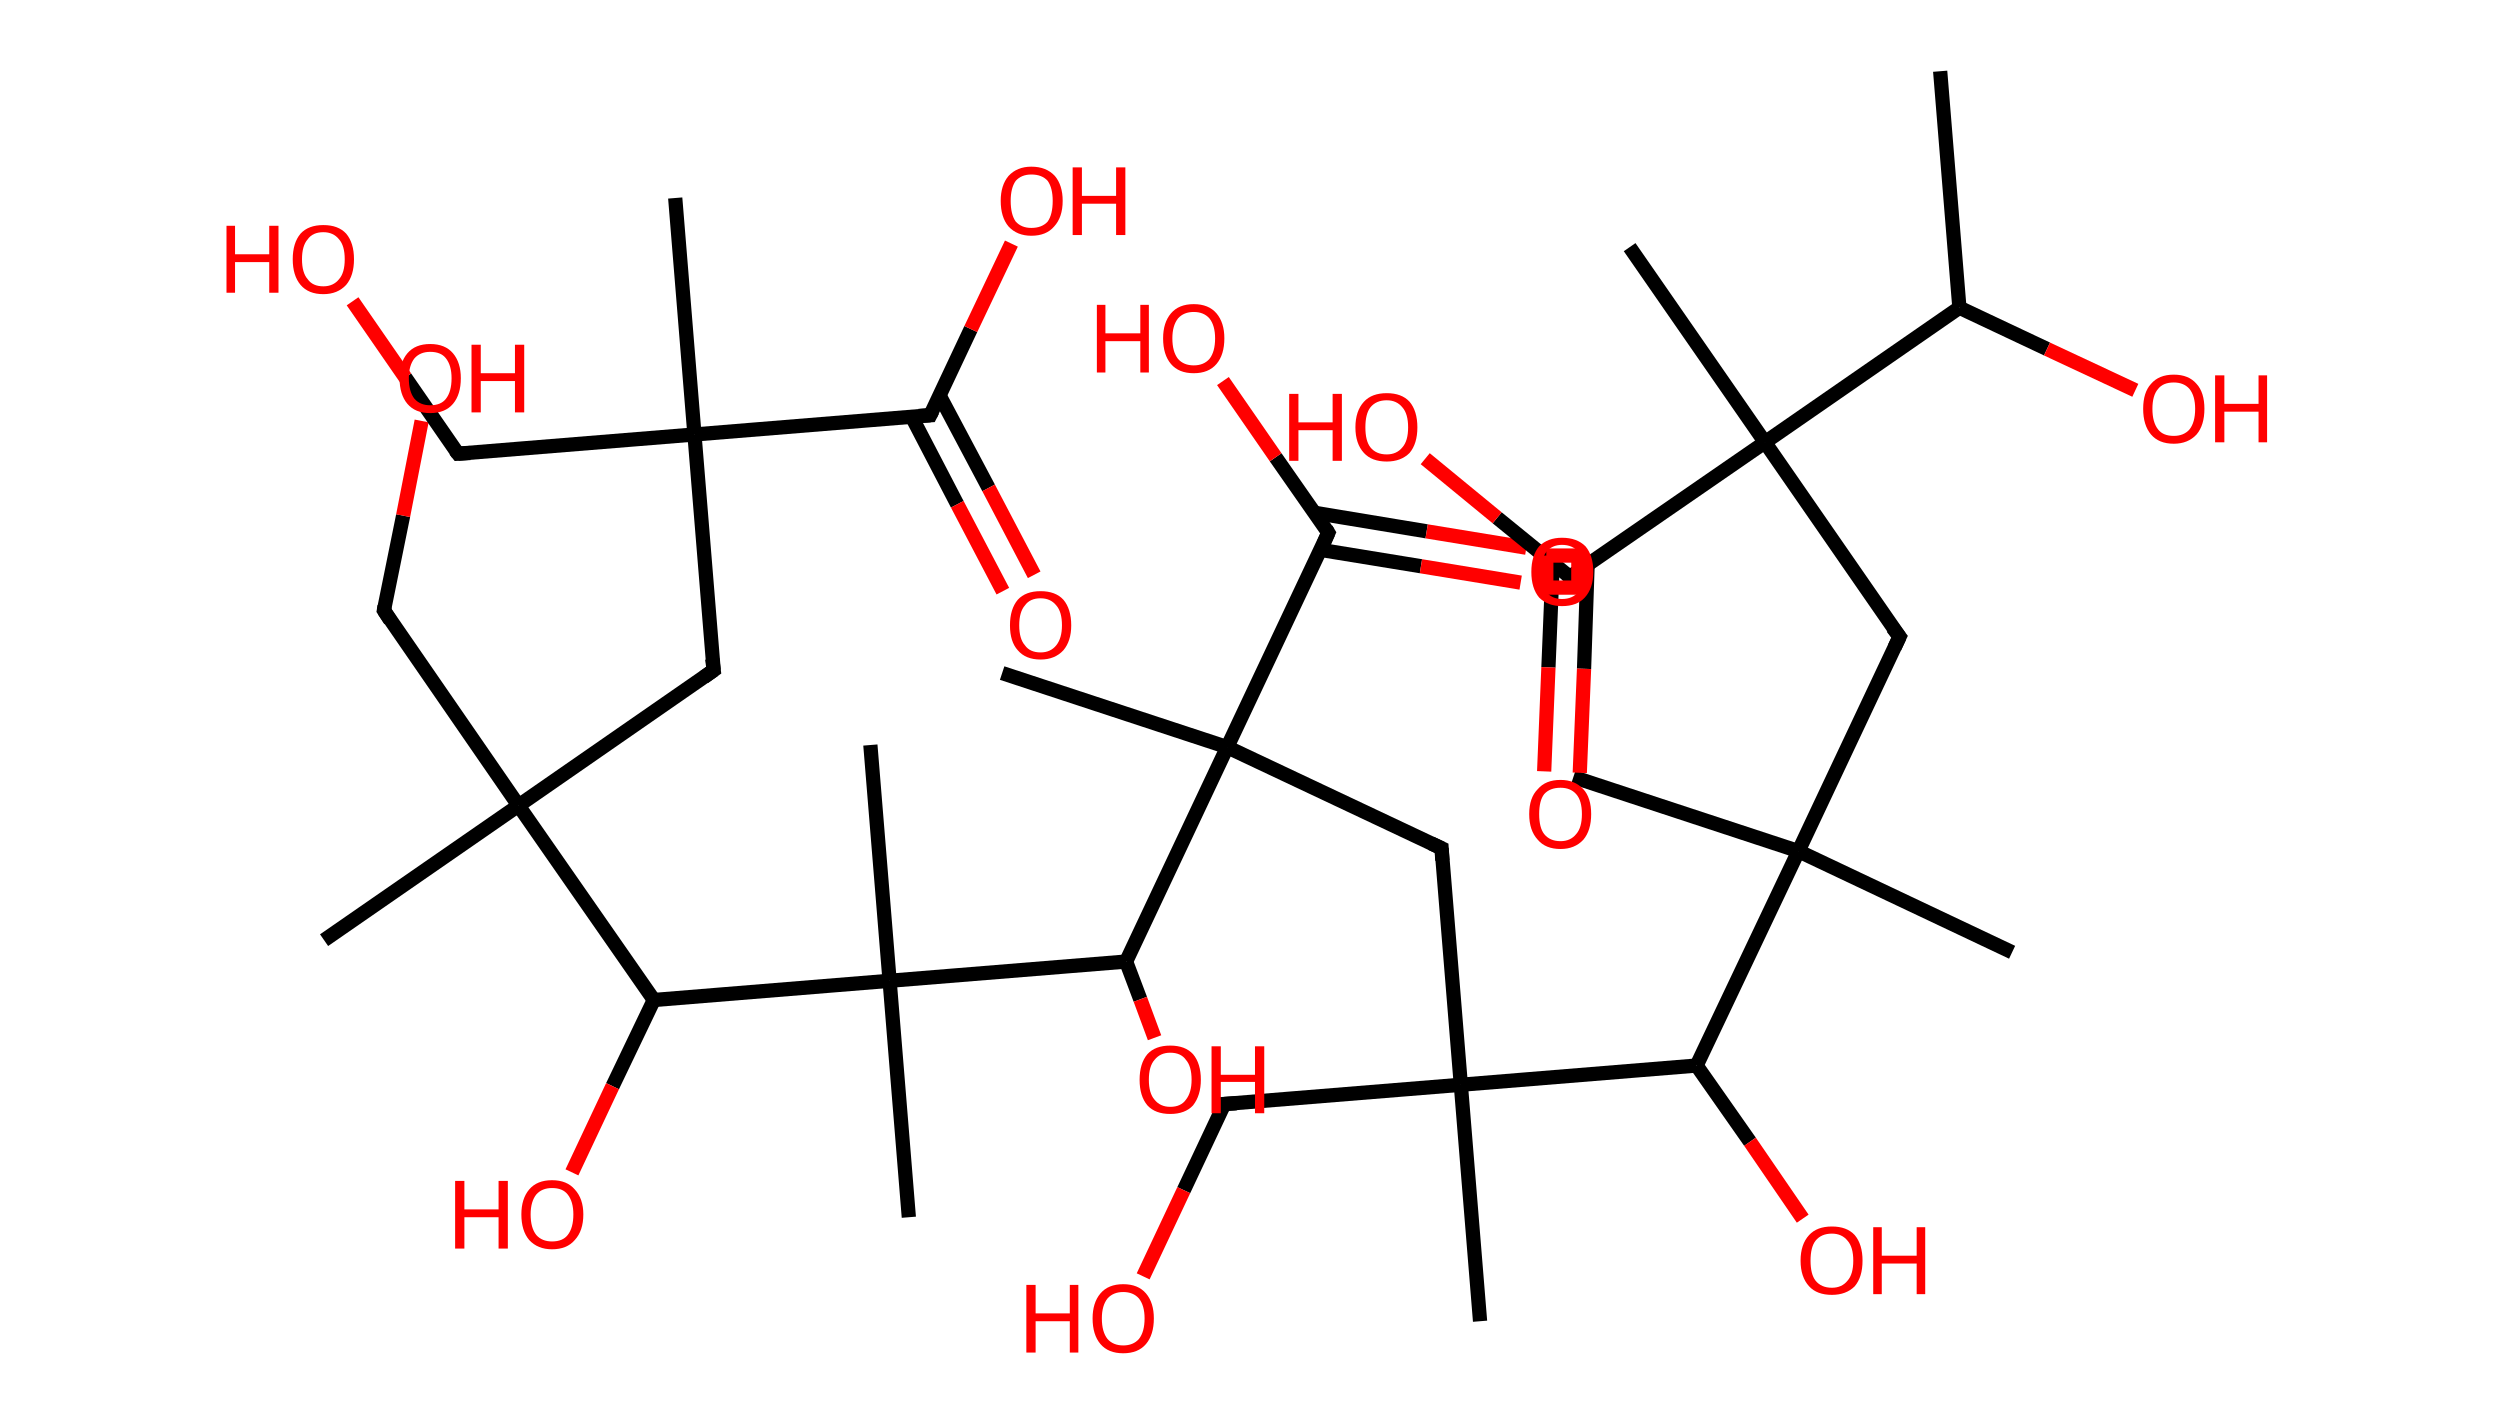 <?xml version='1.0' encoding='ASCII' standalone='yes'?>
<svg xmlns="http://www.w3.org/2000/svg" xmlns:rdkit="http://www.rdkit.org/xml" xmlns:xlink="http://www.w3.org/1999/xlink" version="1.1" baseProfile="full" xml:space="preserve" width="351px" height="200px" viewBox="0 0 351 200">
<!-- END OF HEADER -->
<rect style="opacity:1.0;fill:#FFFFFF;stroke:none" width="351.0" height="200.0" x="0.0" y="0.0"> </rect>
<path class="bond-0 atom-0 atom-1" d="M 272.4,10.0 L 275.1,43.2" style="fill:none;fill-rule:evenodd;stroke:#000000;stroke-width:2.0px;stroke-linecap:butt;stroke-linejoin:miter;stroke-opacity:1"/>
<path class="bond-1 atom-1 atom-2" d="M 275.1,43.2 L 287.4,49.0" style="fill:none;fill-rule:evenodd;stroke:#000000;stroke-width:2.0px;stroke-linecap:butt;stroke-linejoin:miter;stroke-opacity:1"/>
<path class="bond-1 atom-1 atom-2" d="M 287.4,49.0 L 299.8,54.8" style="fill:none;fill-rule:evenodd;stroke:#FF0000;stroke-width:2.0px;stroke-linecap:butt;stroke-linejoin:miter;stroke-opacity:1"/>
<path class="bond-2 atom-1 atom-3" d="M 275.1,43.2 L 247.8,62.1" style="fill:none;fill-rule:evenodd;stroke:#000000;stroke-width:2.0px;stroke-linecap:butt;stroke-linejoin:miter;stroke-opacity:1"/>
<path class="bond-3 atom-3 atom-4" d="M 247.8,62.1 L 228.8,34.7" style="fill:none;fill-rule:evenodd;stroke:#000000;stroke-width:2.0px;stroke-linecap:butt;stroke-linejoin:miter;stroke-opacity:1"/>
<path class="bond-4 atom-3 atom-5" d="M 247.8,62.1 L 266.7,89.4" style="fill:none;fill-rule:evenodd;stroke:#000000;stroke-width:2.0px;stroke-linecap:butt;stroke-linejoin:miter;stroke-opacity:1"/>
<path class="bond-5 atom-5 atom-6" d="M 266.7,89.4 L 252.5,119.5" style="fill:none;fill-rule:evenodd;stroke:#000000;stroke-width:2.0px;stroke-linecap:butt;stroke-linejoin:miter;stroke-opacity:1"/>
<path class="bond-6 atom-6 atom-7" d="M 252.5,119.5 L 220.9,109.1" style="fill:none;fill-rule:evenodd;stroke:#000000;stroke-width:2.0px;stroke-linecap:butt;stroke-linejoin:miter;stroke-opacity:1"/>
<path class="bond-7 atom-6 atom-8" d="M 252.5,119.5 L 282.5,133.7" style="fill:none;fill-rule:evenodd;stroke:#000000;stroke-width:2.0px;stroke-linecap:butt;stroke-linejoin:miter;stroke-opacity:1"/>
<path class="bond-8 atom-6 atom-9" d="M 252.5,119.5 L 238.2,149.6" style="fill:none;fill-rule:evenodd;stroke:#000000;stroke-width:2.0px;stroke-linecap:butt;stroke-linejoin:miter;stroke-opacity:1"/>
<path class="bond-9 atom-9 atom-10" d="M 238.2,149.6 L 245.7,160.3" style="fill:none;fill-rule:evenodd;stroke:#000000;stroke-width:2.0px;stroke-linecap:butt;stroke-linejoin:miter;stroke-opacity:1"/>
<path class="bond-9 atom-9 atom-10" d="M 245.7,160.3 L 253.1,171.1" style="fill:none;fill-rule:evenodd;stroke:#FF0000;stroke-width:2.0px;stroke-linecap:butt;stroke-linejoin:miter;stroke-opacity:1"/>
<path class="bond-10 atom-9 atom-11" d="M 238.2,149.6 L 205.1,152.3" style="fill:none;fill-rule:evenodd;stroke:#000000;stroke-width:2.0px;stroke-linecap:butt;stroke-linejoin:miter;stroke-opacity:1"/>
<path class="bond-11 atom-11 atom-12" d="M 205.1,152.3 L 207.8,185.5" style="fill:none;fill-rule:evenodd;stroke:#000000;stroke-width:2.0px;stroke-linecap:butt;stroke-linejoin:miter;stroke-opacity:1"/>
<path class="bond-12 atom-11 atom-13" d="M 205.1,152.3 L 171.9,155.0" style="fill:none;fill-rule:evenodd;stroke:#000000;stroke-width:2.0px;stroke-linecap:butt;stroke-linejoin:miter;stroke-opacity:1"/>
<path class="bond-13 atom-13 atom-14" d="M 171.9,155.0 L 166.2,167.1" style="fill:none;fill-rule:evenodd;stroke:#000000;stroke-width:2.0px;stroke-linecap:butt;stroke-linejoin:miter;stroke-opacity:1"/>
<path class="bond-13 atom-13 atom-14" d="M 166.2,167.1 L 160.5,179.2" style="fill:none;fill-rule:evenodd;stroke:#FF0000;stroke-width:2.0px;stroke-linecap:butt;stroke-linejoin:miter;stroke-opacity:1"/>
<path class="bond-14 atom-11 atom-15" d="M 205.1,152.3 L 202.4,119.1" style="fill:none;fill-rule:evenodd;stroke:#000000;stroke-width:2.0px;stroke-linecap:butt;stroke-linejoin:miter;stroke-opacity:1"/>
<path class="bond-15 atom-15 atom-16" d="M 202.4,119.1 L 172.3,104.9" style="fill:none;fill-rule:evenodd;stroke:#000000;stroke-width:2.0px;stroke-linecap:butt;stroke-linejoin:miter;stroke-opacity:1"/>
<path class="bond-16 atom-16 atom-17" d="M 172.3,104.9 L 140.7,94.5" style="fill:none;fill-rule:evenodd;stroke:#000000;stroke-width:2.0px;stroke-linecap:butt;stroke-linejoin:miter;stroke-opacity:1"/>
<path class="bond-17 atom-16 atom-18" d="M 172.3,104.9 L 186.5,74.8" style="fill:none;fill-rule:evenodd;stroke:#000000;stroke-width:2.0px;stroke-linecap:butt;stroke-linejoin:miter;stroke-opacity:1"/>
<path class="bond-18 atom-18 atom-19" d="M 185.4,77.2 L 199.5,79.5" style="fill:none;fill-rule:evenodd;stroke:#000000;stroke-width:2.0px;stroke-linecap:butt;stroke-linejoin:miter;stroke-opacity:1"/>
<path class="bond-18 atom-18 atom-19" d="M 199.5,79.5 L 213.5,81.8" style="fill:none;fill-rule:evenodd;stroke:#FF0000;stroke-width:2.0px;stroke-linecap:butt;stroke-linejoin:miter;stroke-opacity:1"/>
<path class="bond-18 atom-18 atom-19" d="M 184.6,72.0 L 200.3,74.6" style="fill:none;fill-rule:evenodd;stroke:#000000;stroke-width:2.0px;stroke-linecap:butt;stroke-linejoin:miter;stroke-opacity:1"/>
<path class="bond-18 atom-18 atom-19" d="M 200.3,74.6 L 214.3,76.9" style="fill:none;fill-rule:evenodd;stroke:#FF0000;stroke-width:2.0px;stroke-linecap:butt;stroke-linejoin:miter;stroke-opacity:1"/>
<path class="bond-19 atom-18 atom-20" d="M 186.5,74.8 L 179.1,64.2" style="fill:none;fill-rule:evenodd;stroke:#000000;stroke-width:2.0px;stroke-linecap:butt;stroke-linejoin:miter;stroke-opacity:1"/>
<path class="bond-19 atom-18 atom-20" d="M 179.1,64.2 L 171.7,53.5" style="fill:none;fill-rule:evenodd;stroke:#FF0000;stroke-width:2.0px;stroke-linecap:butt;stroke-linejoin:miter;stroke-opacity:1"/>
<path class="bond-20 atom-16 atom-21" d="M 172.3,104.9 L 158.1,135.0" style="fill:none;fill-rule:evenodd;stroke:#000000;stroke-width:2.0px;stroke-linecap:butt;stroke-linejoin:miter;stroke-opacity:1"/>
<path class="bond-21 atom-21 atom-22" d="M 158.1,135.0 L 160.1,140.3" style="fill:none;fill-rule:evenodd;stroke:#000000;stroke-width:2.0px;stroke-linecap:butt;stroke-linejoin:miter;stroke-opacity:1"/>
<path class="bond-21 atom-21 atom-22" d="M 160.1,140.3 L 162.1,145.7" style="fill:none;fill-rule:evenodd;stroke:#FF0000;stroke-width:2.0px;stroke-linecap:butt;stroke-linejoin:miter;stroke-opacity:1"/>
<path class="bond-22 atom-21 atom-23" d="M 158.1,135.0 L 124.9,137.7" style="fill:none;fill-rule:evenodd;stroke:#000000;stroke-width:2.0px;stroke-linecap:butt;stroke-linejoin:miter;stroke-opacity:1"/>
<path class="bond-23 atom-23 atom-24" d="M 124.9,137.7 L 127.6,170.9" style="fill:none;fill-rule:evenodd;stroke:#000000;stroke-width:2.0px;stroke-linecap:butt;stroke-linejoin:miter;stroke-opacity:1"/>
<path class="bond-24 atom-23 atom-25" d="M 124.9,137.7 L 122.2,104.6" style="fill:none;fill-rule:evenodd;stroke:#000000;stroke-width:2.0px;stroke-linecap:butt;stroke-linejoin:miter;stroke-opacity:1"/>
<path class="bond-25 atom-23 atom-26" d="M 124.9,137.7 L 91.8,140.4" style="fill:none;fill-rule:evenodd;stroke:#000000;stroke-width:2.0px;stroke-linecap:butt;stroke-linejoin:miter;stroke-opacity:1"/>
<path class="bond-26 atom-26 atom-27" d="M 91.8,140.4 L 86.0,152.5" style="fill:none;fill-rule:evenodd;stroke:#000000;stroke-width:2.0px;stroke-linecap:butt;stroke-linejoin:miter;stroke-opacity:1"/>
<path class="bond-26 atom-26 atom-27" d="M 86.0,152.5 L 80.3,164.6" style="fill:none;fill-rule:evenodd;stroke:#FF0000;stroke-width:2.0px;stroke-linecap:butt;stroke-linejoin:miter;stroke-opacity:1"/>
<path class="bond-27 atom-26 atom-28" d="M 91.8,140.4 L 72.8,113.1" style="fill:none;fill-rule:evenodd;stroke:#000000;stroke-width:2.0px;stroke-linecap:butt;stroke-linejoin:miter;stroke-opacity:1"/>
<path class="bond-28 atom-28 atom-29" d="M 72.8,113.1 L 45.5,132.0" style="fill:none;fill-rule:evenodd;stroke:#000000;stroke-width:2.0px;stroke-linecap:butt;stroke-linejoin:miter;stroke-opacity:1"/>
<path class="bond-29 atom-28 atom-30" d="M 72.8,113.1 L 53.9,85.7" style="fill:none;fill-rule:evenodd;stroke:#000000;stroke-width:2.0px;stroke-linecap:butt;stroke-linejoin:miter;stroke-opacity:1"/>
<path class="bond-30 atom-30 atom-31" d="M 53.9,85.7 L 56.6,72.4" style="fill:none;fill-rule:evenodd;stroke:#000000;stroke-width:2.0px;stroke-linecap:butt;stroke-linejoin:miter;stroke-opacity:1"/>
<path class="bond-30 atom-30 atom-31" d="M 56.6,72.4 L 59.2,59.1" style="fill:none;fill-rule:evenodd;stroke:#FF0000;stroke-width:2.0px;stroke-linecap:butt;stroke-linejoin:miter;stroke-opacity:1"/>
<path class="bond-31 atom-28 atom-32" d="M 72.8,113.1 L 100.2,94.1" style="fill:none;fill-rule:evenodd;stroke:#000000;stroke-width:2.0px;stroke-linecap:butt;stroke-linejoin:miter;stroke-opacity:1"/>
<path class="bond-32 atom-32 atom-33" d="M 100.2,94.1 L 97.5,61.0" style="fill:none;fill-rule:evenodd;stroke:#000000;stroke-width:2.0px;stroke-linecap:butt;stroke-linejoin:miter;stroke-opacity:1"/>
<path class="bond-33 atom-33 atom-34" d="M 97.5,61.0 L 94.8,27.8" style="fill:none;fill-rule:evenodd;stroke:#000000;stroke-width:2.0px;stroke-linecap:butt;stroke-linejoin:miter;stroke-opacity:1"/>
<path class="bond-34 atom-33 atom-35" d="M 97.5,61.0 L 64.3,63.7" style="fill:none;fill-rule:evenodd;stroke:#000000;stroke-width:2.0px;stroke-linecap:butt;stroke-linejoin:miter;stroke-opacity:1"/>
<path class="bond-35 atom-35 atom-36" d="M 64.3,63.7 L 56.9,53.0" style="fill:none;fill-rule:evenodd;stroke:#000000;stroke-width:2.0px;stroke-linecap:butt;stroke-linejoin:miter;stroke-opacity:1"/>
<path class="bond-35 atom-35 atom-36" d="M 56.9,53.0 L 49.5,42.3" style="fill:none;fill-rule:evenodd;stroke:#FF0000;stroke-width:2.0px;stroke-linecap:butt;stroke-linejoin:miter;stroke-opacity:1"/>
<path class="bond-36 atom-33 atom-37" d="M 97.5,61.0 L 130.6,58.3" style="fill:none;fill-rule:evenodd;stroke:#000000;stroke-width:2.0px;stroke-linecap:butt;stroke-linejoin:miter;stroke-opacity:1"/>
<path class="bond-37 atom-37 atom-38" d="M 128.0,58.5 L 134.4,70.8" style="fill:none;fill-rule:evenodd;stroke:#000000;stroke-width:2.0px;stroke-linecap:butt;stroke-linejoin:miter;stroke-opacity:1"/>
<path class="bond-37 atom-37 atom-38" d="M 134.4,70.8 L 140.8,83.0" style="fill:none;fill-rule:evenodd;stroke:#FF0000;stroke-width:2.0px;stroke-linecap:butt;stroke-linejoin:miter;stroke-opacity:1"/>
<path class="bond-37 atom-37 atom-38" d="M 131.9,55.5 L 138.8,68.5" style="fill:none;fill-rule:evenodd;stroke:#000000;stroke-width:2.0px;stroke-linecap:butt;stroke-linejoin:miter;stroke-opacity:1"/>
<path class="bond-37 atom-37 atom-38" d="M 138.8,68.5 L 145.2,80.7" style="fill:none;fill-rule:evenodd;stroke:#FF0000;stroke-width:2.0px;stroke-linecap:butt;stroke-linejoin:miter;stroke-opacity:1"/>
<path class="bond-38 atom-37 atom-39" d="M 130.6,58.3 L 136.3,46.2" style="fill:none;fill-rule:evenodd;stroke:#000000;stroke-width:2.0px;stroke-linecap:butt;stroke-linejoin:miter;stroke-opacity:1"/>
<path class="bond-38 atom-37 atom-39" d="M 136.3,46.2 L 142.0,34.2" style="fill:none;fill-rule:evenodd;stroke:#FF0000;stroke-width:2.0px;stroke-linecap:butt;stroke-linejoin:miter;stroke-opacity:1"/>
<path class="bond-39 atom-3 atom-40" d="M 247.8,62.1 L 220.4,81.0" style="fill:none;fill-rule:evenodd;stroke:#000000;stroke-width:2.0px;stroke-linecap:butt;stroke-linejoin:miter;stroke-opacity:1"/>
<path class="bond-40 atom-40 atom-41" d="M 218.0,79.1 L 217.4,93.7" style="fill:none;fill-rule:evenodd;stroke:#000000;stroke-width:2.0px;stroke-linecap:butt;stroke-linejoin:miter;stroke-opacity:1"/>
<path class="bond-40 atom-40 atom-41" d="M 217.4,93.7 L 216.8,108.3" style="fill:none;fill-rule:evenodd;stroke:#FF0000;stroke-width:2.0px;stroke-linecap:butt;stroke-linejoin:miter;stroke-opacity:1"/>
<path class="bond-40 atom-40 atom-41" d="M 222.9,79.3 L 222.4,93.9" style="fill:none;fill-rule:evenodd;stroke:#000000;stroke-width:2.0px;stroke-linecap:butt;stroke-linejoin:miter;stroke-opacity:1"/>
<path class="bond-40 atom-40 atom-41" d="M 222.4,93.9 L 221.8,108.5" style="fill:none;fill-rule:evenodd;stroke:#FF0000;stroke-width:2.0px;stroke-linecap:butt;stroke-linejoin:miter;stroke-opacity:1"/>
<path class="bond-41 atom-40 atom-42" d="M 220.4,81.0 L 210.2,72.7" style="fill:none;fill-rule:evenodd;stroke:#000000;stroke-width:2.0px;stroke-linecap:butt;stroke-linejoin:miter;stroke-opacity:1"/>
<path class="bond-41 atom-40 atom-42" d="M 210.2,72.7 L 200.1,64.4" style="fill:none;fill-rule:evenodd;stroke:#FF0000;stroke-width:2.0px;stroke-linecap:butt;stroke-linejoin:miter;stroke-opacity:1"/>
<path d="M 265.7,88.1 L 266.7,89.4 L 266.0,90.9" style="fill:none;stroke:#000000;stroke-width:2.0px;stroke-linecap:butt;stroke-linejoin:miter;stroke-opacity:1;"/>
<path d="M 173.6,154.9 L 171.9,155.0 L 171.6,155.6" style="fill:none;stroke:#000000;stroke-width:2.0px;stroke-linecap:butt;stroke-linejoin:miter;stroke-opacity:1;"/>
<path d="M 202.5,120.8 L 202.4,119.1 L 200.9,118.4" style="fill:none;stroke:#000000;stroke-width:2.0px;stroke-linecap:butt;stroke-linejoin:miter;stroke-opacity:1;"/>
<path d="M 185.8,76.4 L 186.5,74.8 L 186.2,74.3" style="fill:none;stroke:#000000;stroke-width:2.0px;stroke-linecap:butt;stroke-linejoin:miter;stroke-opacity:1;"/>
<path d="M 54.8,87.1 L 53.9,85.7 L 54.0,85.1" style="fill:none;stroke:#000000;stroke-width:2.0px;stroke-linecap:butt;stroke-linejoin:miter;stroke-opacity:1;"/>
<path d="M 98.8,95.1 L 100.2,94.1 L 100.0,92.5" style="fill:none;stroke:#000000;stroke-width:2.0px;stroke-linecap:butt;stroke-linejoin:miter;stroke-opacity:1;"/>
<path d="M 66.0,63.6 L 64.3,63.7 L 63.9,63.2" style="fill:none;stroke:#000000;stroke-width:2.0px;stroke-linecap:butt;stroke-linejoin:miter;stroke-opacity:1;"/>
<path d="M 129.0,58.4 L 130.6,58.3 L 130.9,57.7" style="fill:none;stroke:#000000;stroke-width:2.0px;stroke-linecap:butt;stroke-linejoin:miter;stroke-opacity:1;"/>
<path d="M 221.8,80.1 L 220.4,81.0 L 219.9,80.6" style="fill:none;stroke:#000000;stroke-width:2.0px;stroke-linecap:butt;stroke-linejoin:miter;stroke-opacity:1;"/>
<path class="atom-2" d="M 300.9 57.4 Q 300.9 55.1, 302.0 53.9 Q 303.1 52.6, 305.2 52.6 Q 307.3 52.6, 308.4 53.9 Q 309.5 55.1, 309.5 57.4 Q 309.5 59.7, 308.4 61.0 Q 307.2 62.3, 305.2 62.3 Q 303.1 62.3, 302.0 61.0 Q 300.9 59.7, 300.9 57.4 M 305.2 61.2 Q 306.6 61.2, 307.4 60.3 Q 308.2 59.3, 308.2 57.4 Q 308.2 55.6, 307.4 54.6 Q 306.6 53.7, 305.2 53.7 Q 303.7 53.7, 303.0 54.6 Q 302.2 55.5, 302.2 57.4 Q 302.2 59.3, 303.0 60.3 Q 303.7 61.2, 305.2 61.2 " fill="#FF0000"/>
<path class="atom-2" d="M 311.0 52.7 L 312.3 52.7 L 312.3 56.7 L 317.1 56.7 L 317.1 52.7 L 318.3 52.7 L 318.3 62.1 L 317.1 62.1 L 317.1 57.8 L 312.3 57.8 L 312.3 62.1 L 311.0 62.1 L 311.0 52.7 " fill="#FF0000"/>
<path class="atom-10" d="M 252.8 177.0 Q 252.8 174.7, 254.0 173.4 Q 255.1 172.2, 257.2 172.2 Q 259.3 172.2, 260.4 173.4 Q 261.5 174.7, 261.5 177.0 Q 261.5 179.3, 260.4 180.6 Q 259.2 181.8, 257.2 181.8 Q 255.1 181.8, 254.0 180.6 Q 252.8 179.3, 252.8 177.0 M 257.2 180.8 Q 258.6 180.8, 259.4 179.8 Q 260.2 178.9, 260.2 177.0 Q 260.2 175.1, 259.4 174.2 Q 258.6 173.2, 257.2 173.2 Q 255.7 173.2, 254.9 174.2 Q 254.2 175.1, 254.2 177.0 Q 254.2 178.9, 254.9 179.8 Q 255.7 180.8, 257.2 180.8 " fill="#FF0000"/>
<path class="atom-10" d="M 263.0 172.3 L 264.2 172.3 L 264.2 176.3 L 269.1 176.3 L 269.1 172.3 L 270.3 172.3 L 270.3 181.7 L 269.1 181.7 L 269.1 177.4 L 264.2 177.4 L 264.2 181.7 L 263.0 181.7 L 263.0 172.3 " fill="#FF0000"/>
<path class="atom-14" d="M 144.1 180.4 L 145.4 180.4 L 145.4 184.4 L 150.2 184.4 L 150.2 180.4 L 151.4 180.4 L 151.4 189.9 L 150.2 189.9 L 150.2 185.5 L 145.4 185.5 L 145.4 189.9 L 144.1 189.9 L 144.1 180.4 " fill="#FF0000"/>
<path class="atom-14" d="M 153.4 185.1 Q 153.4 182.9, 154.5 181.6 Q 155.6 180.3, 157.7 180.3 Q 159.8 180.3, 160.9 181.6 Q 162.0 182.9, 162.0 185.1 Q 162.0 187.4, 160.9 188.7 Q 159.8 190.0, 157.7 190.0 Q 155.6 190.0, 154.5 188.7 Q 153.4 187.4, 153.4 185.1 M 157.7 188.9 Q 159.1 188.9, 159.9 188.0 Q 160.7 187.0, 160.7 185.1 Q 160.7 183.3, 159.9 182.3 Q 159.1 181.4, 157.7 181.4 Q 156.3 181.4, 155.5 182.3 Q 154.7 183.3, 154.7 185.1 Q 154.7 187.0, 155.5 188.0 Q 156.3 188.9, 157.7 188.9 " fill="#FF0000"/>
<path class="atom-19" d="M 215.0 80.3 Q 215.0 78.0, 216.1 76.7 Q 217.3 75.5, 219.3 75.5 Q 221.4 75.5, 222.6 76.7 Q 223.7 78.0, 223.7 80.3 Q 223.7 82.6, 222.5 83.9 Q 221.4 85.1, 219.3 85.1 Q 217.3 85.1, 216.1 83.9 Q 215.0 82.6, 215.0 80.3 M 219.3 84.1 Q 220.8 84.1, 221.6 83.1 Q 222.3 82.2, 222.3 80.3 Q 222.3 78.4, 221.6 77.5 Q 220.8 76.5, 219.3 76.5 Q 217.9 76.5, 217.1 77.5 Q 216.4 78.4, 216.4 80.3 Q 216.4 82.2, 217.1 83.1 Q 217.9 84.1, 219.3 84.1 " fill="#FF0000"/>
<path class="atom-20" d="M 154.0 42.8 L 155.2 42.8 L 155.2 46.8 L 160.1 46.8 L 160.1 42.8 L 161.3 42.8 L 161.3 52.3 L 160.1 52.3 L 160.1 47.9 L 155.2 47.9 L 155.2 52.3 L 154.0 52.3 L 154.0 42.8 " fill="#FF0000"/>
<path class="atom-20" d="M 163.3 47.5 Q 163.3 45.3, 164.4 44.0 Q 165.5 42.7, 167.6 42.7 Q 169.7 42.7, 170.8 44.0 Q 171.9 45.3, 171.9 47.5 Q 171.9 49.8, 170.8 51.1 Q 169.7 52.4, 167.6 52.4 Q 165.5 52.4, 164.4 51.1 Q 163.3 49.8, 163.3 47.5 M 167.6 51.3 Q 169.0 51.3, 169.8 50.4 Q 170.6 49.4, 170.6 47.5 Q 170.6 45.7, 169.8 44.7 Q 169.0 43.8, 167.6 43.8 Q 166.2 43.8, 165.4 44.7 Q 164.6 45.7, 164.6 47.5 Q 164.6 49.4, 165.4 50.4 Q 166.2 51.3, 167.6 51.3 " fill="#FF0000"/>
<path class="atom-22" d="M 160.0 151.6 Q 160.0 149.3, 161.1 148.0 Q 162.2 146.8, 164.3 146.8 Q 166.4 146.8, 167.5 148.0 Q 168.6 149.3, 168.6 151.6 Q 168.6 153.8, 167.5 155.2 Q 166.4 156.4, 164.3 156.4 Q 162.2 156.4, 161.1 155.2 Q 160.0 153.9, 160.0 151.6 M 164.3 155.4 Q 165.8 155.4, 166.5 154.4 Q 167.3 153.4, 167.3 151.6 Q 167.3 149.7, 166.5 148.8 Q 165.8 147.8, 164.3 147.8 Q 162.9 147.8, 162.1 148.8 Q 161.3 149.7, 161.3 151.6 Q 161.3 153.5, 162.1 154.4 Q 162.9 155.4, 164.3 155.4 " fill="#FF0000"/>
<path class="atom-22" d="M 170.1 146.9 L 171.4 146.9 L 171.4 150.9 L 176.2 150.9 L 176.2 146.9 L 177.5 146.9 L 177.5 156.3 L 176.2 156.3 L 176.2 151.9 L 171.4 151.9 L 171.4 156.3 L 170.1 156.3 L 170.1 146.9 " fill="#FF0000"/>
<path class="atom-27" d="M 63.9 165.8 L 65.2 165.8 L 65.2 169.8 L 70.0 169.8 L 70.0 165.8 L 71.3 165.8 L 71.3 175.3 L 70.0 175.3 L 70.0 170.9 L 65.2 170.9 L 65.2 175.3 L 63.9 175.3 L 63.9 165.8 " fill="#FF0000"/>
<path class="atom-27" d="M 73.2 170.5 Q 73.2 168.3, 74.3 167.0 Q 75.4 165.7, 77.5 165.7 Q 79.6 165.7, 80.7 167.0 Q 81.9 168.3, 81.9 170.5 Q 81.9 172.8, 80.7 174.1 Q 79.6 175.4, 77.5 175.4 Q 75.5 175.4, 74.3 174.1 Q 73.2 172.8, 73.2 170.5 M 77.5 174.3 Q 79.0 174.3, 79.7 173.4 Q 80.5 172.4, 80.5 170.5 Q 80.5 168.7, 79.7 167.7 Q 79.0 166.8, 77.5 166.8 Q 76.1 166.8, 75.3 167.7 Q 74.5 168.7, 74.5 170.5 Q 74.5 172.4, 75.3 173.4 Q 76.1 174.3, 77.5 174.3 " fill="#FF0000"/>
<path class="atom-31" d="M 56.1 53.1 Q 56.1 50.9, 57.2 49.6 Q 58.3 48.3, 60.4 48.3 Q 62.5 48.3, 63.6 49.6 Q 64.7 50.9, 64.7 53.1 Q 64.7 55.4, 63.6 56.7 Q 62.5 58.0, 60.4 58.0 Q 58.3 58.0, 57.2 56.7 Q 56.1 55.4, 56.1 53.1 M 60.4 56.9 Q 61.9 56.9, 62.6 56.0 Q 63.4 55.0, 63.4 53.1 Q 63.4 51.3, 62.6 50.3 Q 61.9 49.4, 60.4 49.4 Q 59.0 49.4, 58.2 50.3 Q 57.4 51.3, 57.4 53.1 Q 57.4 55.0, 58.2 56.0 Q 59.0 56.9, 60.4 56.9 " fill="#FF0000"/>
<path class="atom-31" d="M 66.2 48.4 L 67.5 48.4 L 67.5 52.4 L 72.3 52.4 L 72.3 48.4 L 73.6 48.4 L 73.6 57.9 L 72.3 57.9 L 72.3 53.5 L 67.5 53.5 L 67.5 57.9 L 66.2 57.9 L 66.2 48.4 " fill="#FF0000"/>
<path class="atom-36" d="M 31.8 31.7 L 33.0 31.7 L 33.0 35.7 L 37.8 35.7 L 37.8 31.7 L 39.1 31.7 L 39.1 41.1 L 37.8 41.1 L 37.8 36.8 L 33.0 36.8 L 33.0 41.1 L 31.8 41.1 L 31.8 31.7 " fill="#FF0000"/>
<path class="atom-36" d="M 41.1 36.4 Q 41.1 34.1, 42.2 32.8 Q 43.3 31.6, 45.4 31.6 Q 47.5 31.6, 48.6 32.8 Q 49.7 34.1, 49.7 36.4 Q 49.7 38.7, 48.6 40.0 Q 47.4 41.3, 45.4 41.3 Q 43.3 41.3, 42.2 40.0 Q 41.1 38.7, 41.1 36.4 M 45.4 40.2 Q 46.8 40.2, 47.6 39.2 Q 48.4 38.3, 48.4 36.4 Q 48.4 34.5, 47.6 33.6 Q 46.8 32.6, 45.4 32.6 Q 43.9 32.6, 43.2 33.6 Q 42.4 34.5, 42.4 36.4 Q 42.4 38.3, 43.2 39.2 Q 43.9 40.2, 45.4 40.2 " fill="#FF0000"/>
<path class="atom-38" d="M 141.8 87.8 Q 141.8 85.5, 142.9 84.2 Q 144.0 83.0, 146.1 83.0 Q 148.2 83.0, 149.3 84.2 Q 150.4 85.5, 150.4 87.8 Q 150.4 90.0, 149.3 91.3 Q 148.1 92.6, 146.1 92.6 Q 144.0 92.6, 142.9 91.3 Q 141.8 90.1, 141.8 87.8 M 146.1 91.6 Q 147.5 91.6, 148.3 90.6 Q 149.1 89.6, 149.1 87.8 Q 149.1 85.9, 148.3 85.0 Q 147.5 84.0, 146.1 84.0 Q 144.6 84.0, 143.9 85.0 Q 143.1 85.9, 143.1 87.8 Q 143.1 89.7, 143.9 90.6 Q 144.6 91.6, 146.1 91.6 " fill="#FF0000"/>
<path class="atom-39" d="M 140.5 28.2 Q 140.5 26.0, 141.6 24.7 Q 142.8 23.4, 144.8 23.4 Q 146.9 23.4, 148.1 24.7 Q 149.2 26.0, 149.2 28.2 Q 149.2 30.5, 148.0 31.8 Q 146.9 33.1, 144.8 33.1 Q 142.8 33.1, 141.6 31.8 Q 140.5 30.5, 140.5 28.2 M 144.8 32.0 Q 146.3 32.0, 147.1 31.1 Q 147.8 30.1, 147.8 28.2 Q 147.8 26.4, 147.1 25.4 Q 146.3 24.5, 144.8 24.5 Q 143.4 24.5, 142.6 25.4 Q 141.9 26.4, 141.9 28.2 Q 141.9 30.1, 142.6 31.1 Q 143.4 32.0, 144.8 32.0 " fill="#FF0000"/>
<path class="atom-39" d="M 150.6 23.5 L 151.9 23.5 L 151.9 27.5 L 156.7 27.5 L 156.7 23.5 L 158.0 23.5 L 158.0 33.0 L 156.7 33.0 L 156.7 28.6 L 151.9 28.6 L 151.9 33.0 L 150.6 33.0 L 150.6 23.5 " fill="#FF0000"/>
<path class="atom-41" d="M 214.7 114.3 Q 214.7 112.0, 215.9 110.8 Q 217.0 109.5, 219.1 109.5 Q 221.1 109.5, 222.3 110.8 Q 223.4 112.0, 223.4 114.3 Q 223.4 116.6, 222.3 117.9 Q 221.1 119.2, 219.1 119.2 Q 217.0 119.2, 215.9 117.9 Q 214.7 116.6, 214.7 114.3 M 219.1 118.1 Q 220.5 118.1, 221.3 117.1 Q 222.1 116.2, 222.1 114.3 Q 222.1 112.4, 221.3 111.5 Q 220.5 110.6, 219.1 110.6 Q 217.6 110.6, 216.8 111.5 Q 216.1 112.4, 216.1 114.3 Q 216.1 116.2, 216.8 117.1 Q 217.6 118.1, 219.1 118.1 " fill="#FF0000"/>
<path class="atom-42" d="M 181.0 55.3 L 182.3 55.3 L 182.3 59.3 L 187.1 59.3 L 187.1 55.3 L 188.4 55.3 L 188.4 64.7 L 187.1 64.7 L 187.1 60.4 L 182.3 60.4 L 182.3 64.7 L 181.0 64.7 L 181.0 55.3 " fill="#FF0000"/>
<path class="atom-42" d="M 190.3 60.0 Q 190.3 57.7, 191.5 56.4 Q 192.6 55.2, 194.7 55.2 Q 196.8 55.2, 197.9 56.4 Q 199.0 57.7, 199.0 60.0 Q 199.0 62.3, 197.9 63.6 Q 196.7 64.8, 194.7 64.8 Q 192.6 64.8, 191.5 63.6 Q 190.3 62.3, 190.3 60.0 M 194.7 63.8 Q 196.1 63.8, 196.9 62.8 Q 197.7 61.9, 197.7 60.0 Q 197.7 58.1, 196.9 57.2 Q 196.1 56.2, 194.7 56.2 Q 193.2 56.2, 192.4 57.2 Q 191.7 58.1, 191.7 60.0 Q 191.7 61.9, 192.4 62.8 Q 193.2 63.8, 194.7 63.8 " fill="#FF0000"/>
<path class="atom-19" d="M 217.1,78.0 L 217.1,82.5 L 221.6,82.5 L 221.6,78.0 L 217.1,78.0" style="fill:none;stroke:#FF0000;stroke-width:2.0px;stroke-linecap:butt;stroke-linejoin:miter;stroke-opacity:1;"/>
</svg>
